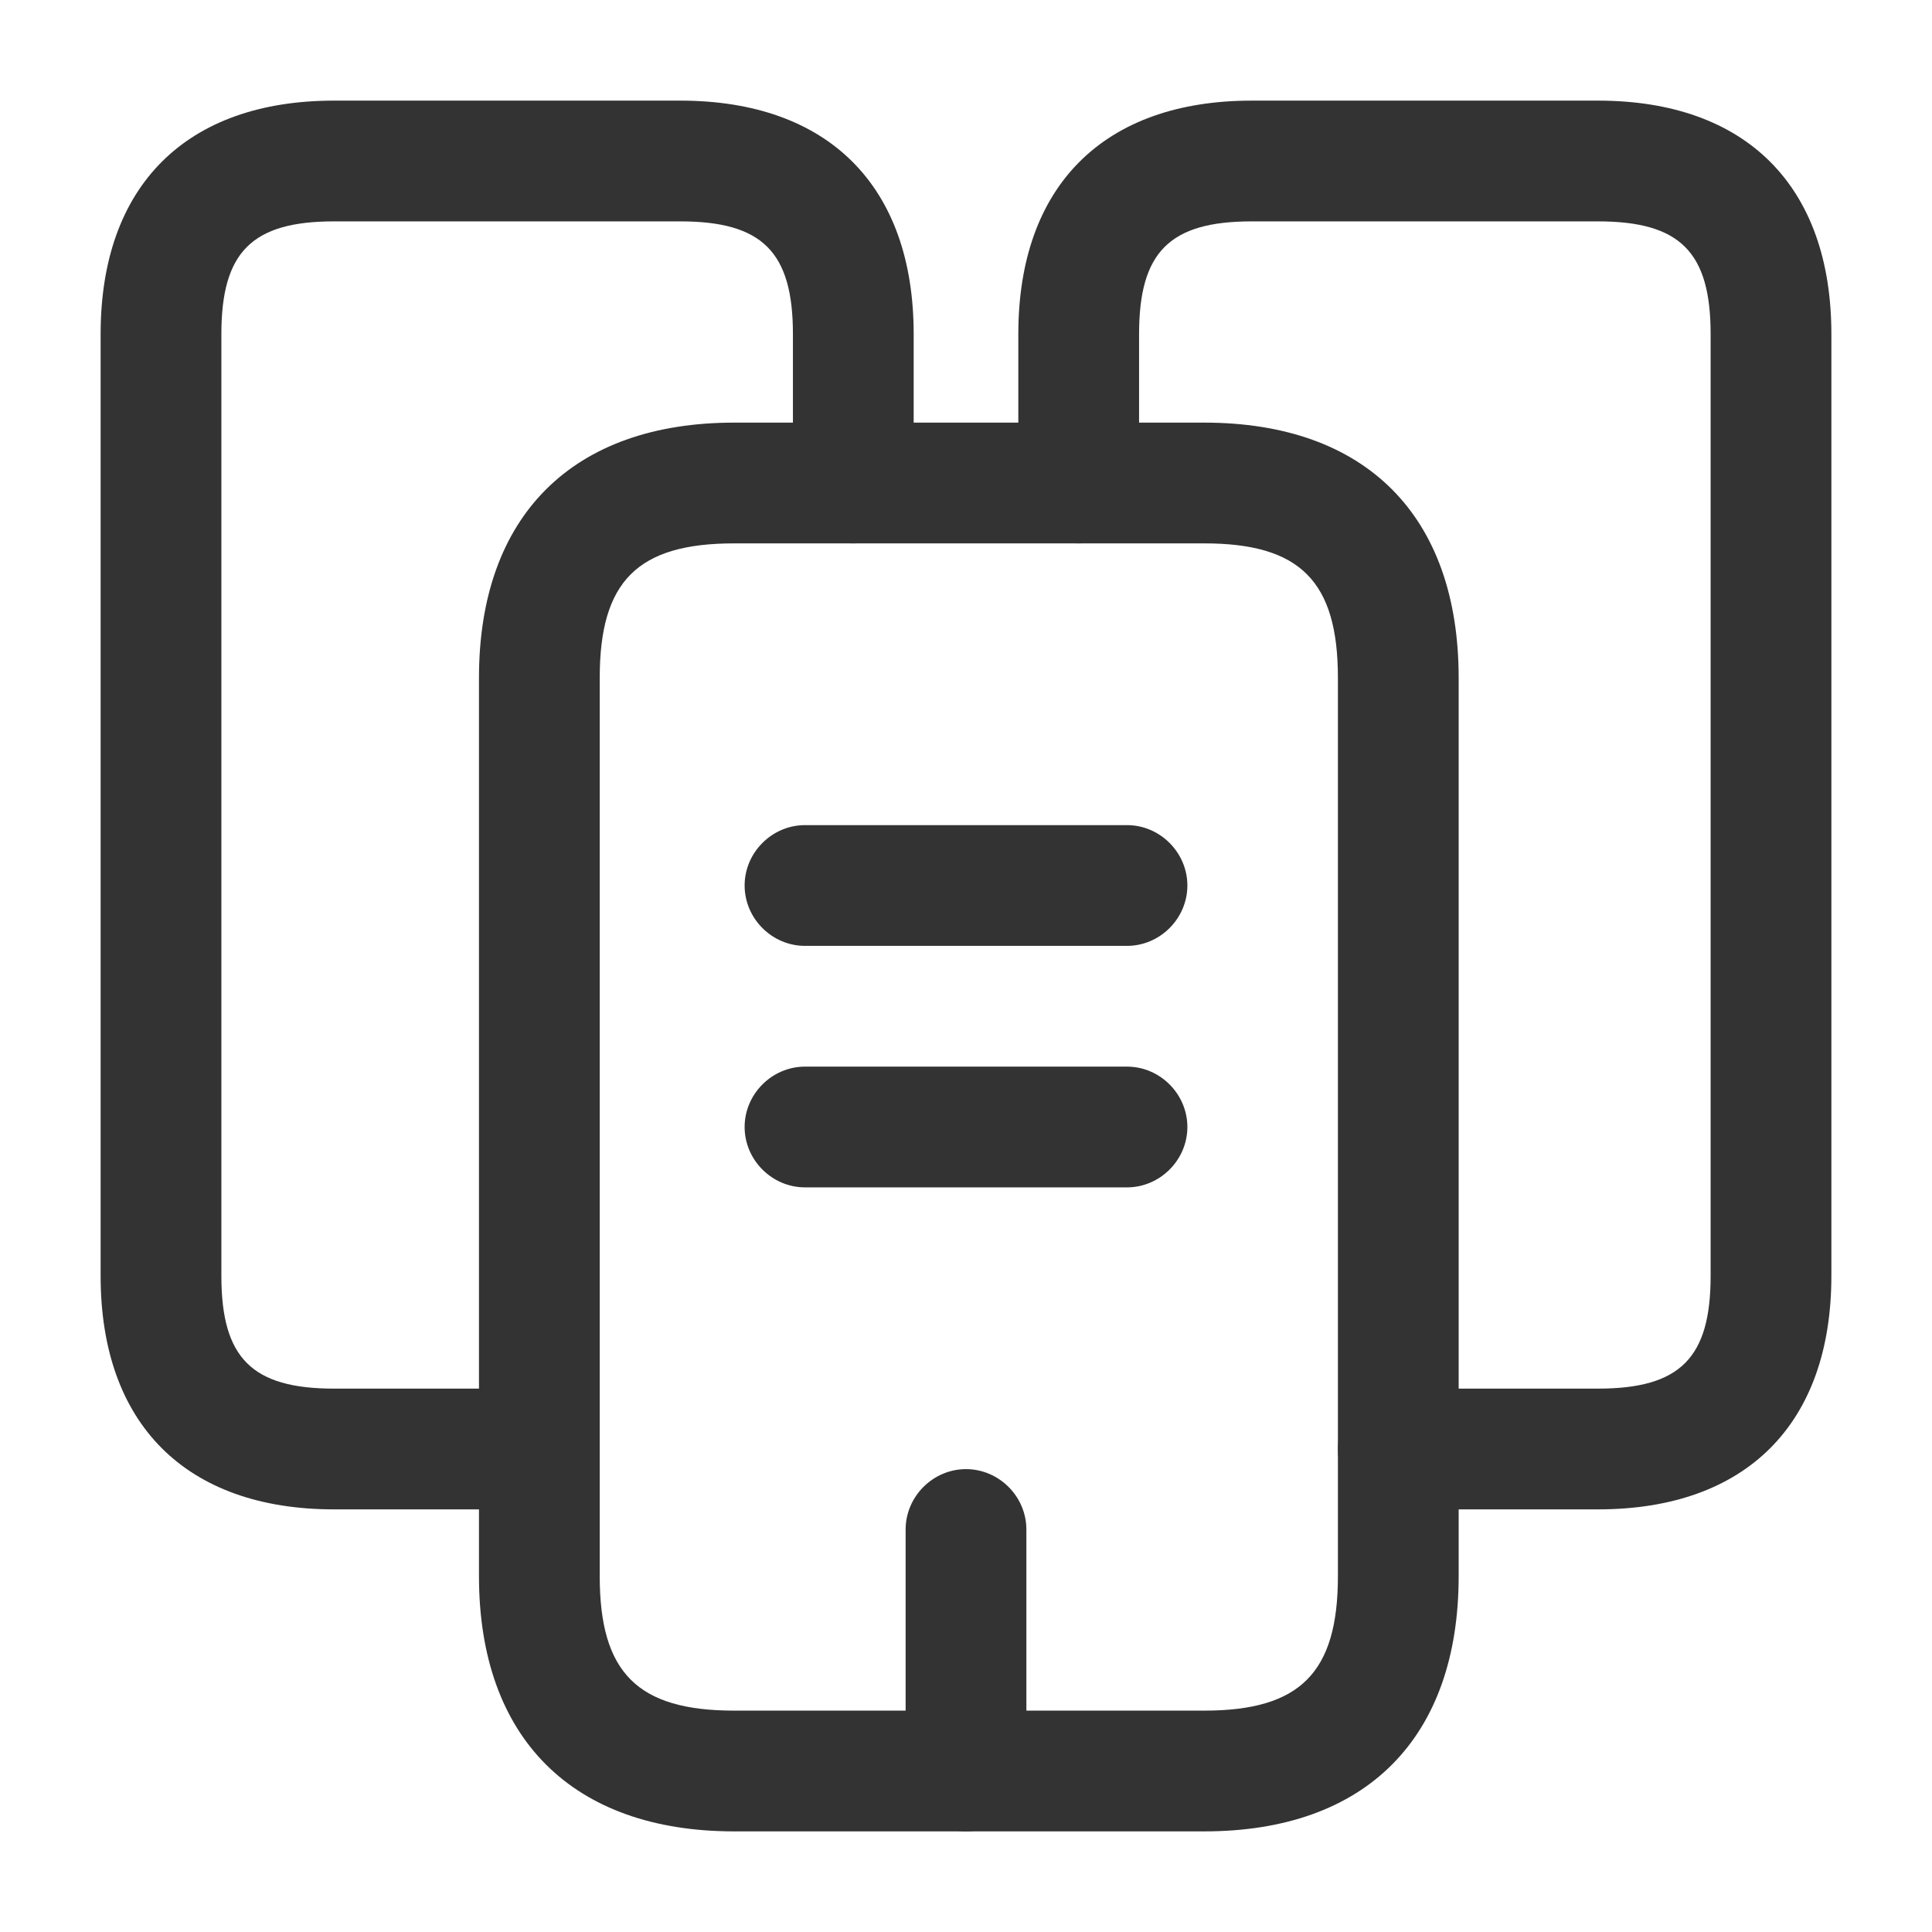 <svg width="24" height="24" viewBox="0 0 24 24" fill="none" xmlns="http://www.w3.org/2000/svg">
<path d="M6.7 18.75H4.15C2.31 18.75 1.25 17.69 1.25 15.85V4.15C1.25 2.31 2.31 1.25 4.15 1.25H8.45C10.29 1.25 11.35 2.31 11.35 4.15V6C11.35 6.41 11.01 6.75 10.6 6.75C10.19 6.75 9.85 6.41 9.85 6V4.15C9.85 3.13 9.47 2.75 8.45 2.75H4.15C3.13 2.75 2.75 3.13 2.75 4.15V15.85C2.75 16.87 3.13 17.25 4.15 17.25H6.7C7.11 17.25 7.45 17.59 7.45 18C7.45 18.41 7.11 18.75 6.7 18.75Z" fill="#333333"/>
<path d="M14.96 22.75H9.12C7.11 22.75 5.95 21.59 5.95 19.58V8.42C5.95 6.41 7.11 5.25 9.12 5.25H14.96C16.97 5.25 18.12 6.41 18.12 8.42V19.58C18.12 21.59 16.97 22.75 14.96 22.75ZM9.12 6.75C7.92 6.75 7.45 7.22 7.45 8.42V19.58C7.45 20.78 7.92 21.25 9.12 21.25H14.96C16.15 21.25 16.62 20.78 16.62 19.58V8.42C16.62 7.22 16.15 6.75 14.96 6.75H9.12Z" fill="#333333"/>
<path d="M19.85 18.75H17.37C16.96 18.75 16.62 18.41 16.62 18C16.62 17.59 16.96 17.25 17.37 17.25H19.85C20.87 17.25 21.25 16.87 21.25 15.85V4.15C21.25 3.13 20.87 2.75 19.85 2.75H15.55C14.53 2.75 14.15 3.13 14.15 4.15V6C14.15 6.41 13.81 6.75 13.4 6.75C12.99 6.75 12.65 6.41 12.65 6V4.15C12.65 2.31 13.71 1.25 15.55 1.25H19.85C21.69 1.25 22.75 2.31 22.75 4.15V15.85C22.75 17.69 21.69 18.75 19.85 18.75Z" fill="#333333"/>
<path d="M14 11.75H10C9.59 11.75 9.25 11.41 9.25 11C9.25 10.59 9.59 10.25 10 10.25H14C14.41 10.25 14.75 10.59 14.75 11C14.75 11.41 14.41 11.75 14 11.75Z" fill="#333333"/>
<path d="M14 14.75H10C9.59 14.75 9.25 14.41 9.25 14C9.25 13.59 9.59 13.25 10 13.25H14C14.41 13.25 14.75 13.59 14.75 14C14.75 14.41 14.41 14.75 14 14.75Z" fill="#333333"/>
<path d="M12 22.75C11.59 22.75 11.25 22.41 11.25 22V19C11.25 18.59 11.59 18.25 12 18.25C12.41 18.25 12.75 18.59 12.75 19V22C12.75 22.41 12.41 22.75 12 22.75Z" fill="#333333"/>
</svg>
